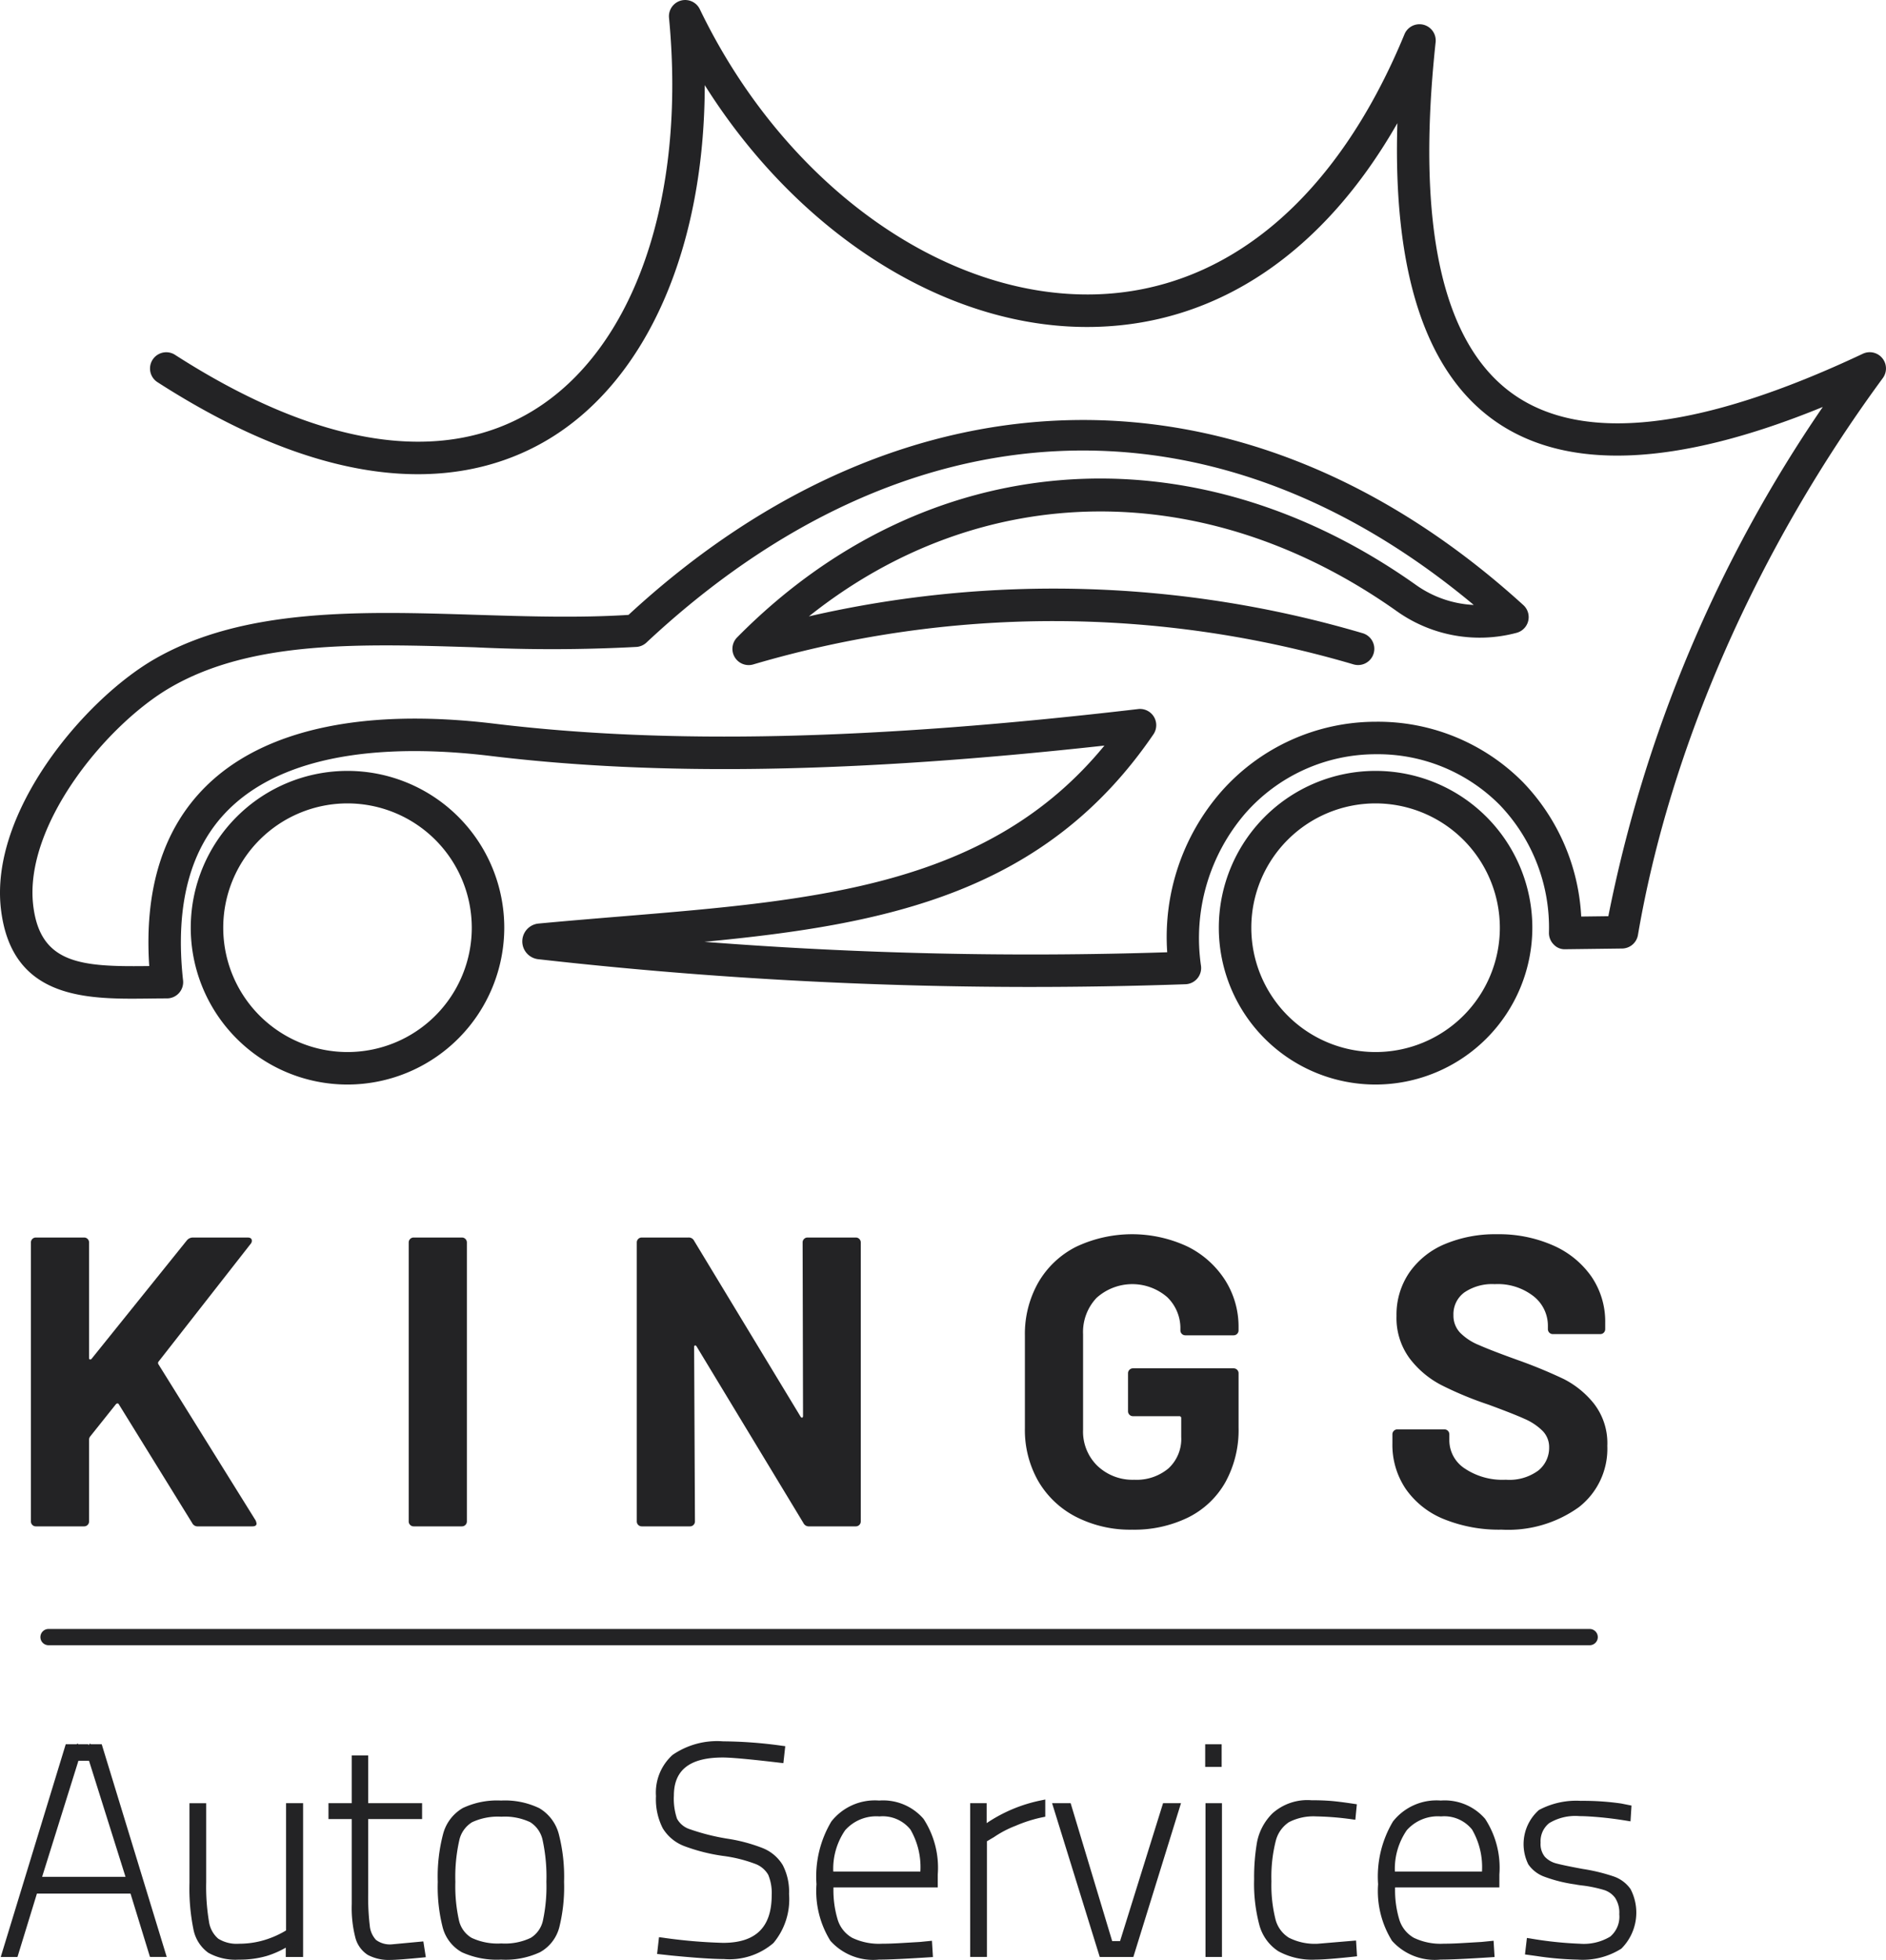<svg xmlns="http://www.w3.org/2000/svg" width="116.115" height="120.615" viewBox="0 0 116.115 120.615"><title>Kings_Autos_logo_v2</title><path d="M8.114,61.46c-3.533,0-7.447-.423-8.054-5.493-.717-5.985,5.126-12.903,9.439-15.397,5.504-3.183,12.772-2.955,19.802-2.734,3.123.097,6.347.199,9.394.005,17.074-15.768,38.155-16.01,55.093-.603a1.0 1,0,0,1-.422,1.708,8.802,8.802,0,0,1-7.329-1.304c-11.811-8.384-25.646-8.153-36.235.29a67.284,67.284,0,0,1,34.108,1.041 1.0 1,0,0,1-.566,1.918A65.391,65.391,0,0,0,46.374,40.89a1.0 1,0,0,1-.993-1.662C56.977,27.474,73.39,26.211,87.195,36.011a6.683,6.683,0,0,0,3.54,1.218C74.663,23.812,55.765,24.616,39.799,39.545a1.003,1.003,0,0,1-.611.267,97.97,97.97,0,0,1-9.949.023c-7.062-.223-13.729-.431-18.738,2.467-3.93,2.272-9.047,8.48-8.455,13.428.434,3.621,2.99,3.775,7.113,3.722l.029-0c-.313-4.739.858-8.456,3.488-11.058,3.539-3.502,9.683-4.837,17.766-3.858,10.722,1.297,23.314,1.011,39.628-.9a1,1,0,0,1,.942,1.557C64.36,54.932,54.666,56.886,43.367,57.961a259.007,259.007,0,0,0,28.495.642,13.593,13.593,0,0,1,3.319-9.879,12.695,12.695,0,0,1,9.509-4.307,12.554,12.554,0,0,1,9.08,3.726,12.87,12.87,0,0,1,3.58,8.262l1.67-.021a84.474,84.474,0,0,1,13.203-31.339c-9.022,3.691-15.819,3.972-20.236.827-4.239-3.018-6.235-9.16-5.955-18.292C81.513,15.49,75.069,19.895,67.521,20.114c-8.998.272-18.283-5.583-24.132-14.875-.011,9.946-3.504,18.068-9.541,21.747C29.452,29.663,21.694,31.238,9.69,23.516a1.0 1,0,0,1,1.082-1.682c8.812,5.667,16.431,6.859,22.035,3.444,6.234-3.798,9.446-13.065,8.382-24.183a1,1,0,0,1,1.896-.529c5.189,10.769,14.992,17.815,24.376,17.549,8.098-.235,14.849-5.919,19.008-16.007a1.0 1,0,0,1,1.918.488c-1.209,11.255.391,18.538,4.757,21.646,4.309,3.066,11.557,2.236,21.543-2.471a1.0 1,0,0,1,1.232,1.497c-7.744,10.532-13.098,22.704-15.076,34.273a1.001,1.001,0,0,1-.973.832l-3.493.044a.92.92,0,0,1-.724-.296 1.0 1,0,0,1-.289-.727,10.915,10.915,0,0,0-3.028-7.854,10.572,10.572,0,0,0-7.649-3.124,10.692,10.692,0,0,0-8.009,3.63,11.761,11.761,0,0,0-2.735,9.401 1.0 1,0,0,1-.962,1.124,270.397,270.397,0,0,1-39.842-1.54,1.103,1.103,0,0,1,.011-2.194c1.723-.162,3.42-.302,5.088-.439,12.105-.997,22.662-1.867,29.758-10.514-15.367,1.692-27.425,1.893-37.797.637-5.2-.63-12.216-.568-16.119,3.295-2.374,2.349-3.319,5.888-2.809,10.518a1,1,0,0,1-.994,1.109c-.362,0-.729.004-1.095.009C8.834,61.456,8.476,61.46,8.114,61.46Z" fill="#232325"/><path d="M21.395,66.744a9.651,9.651,0,1,1,9.651-9.651A9.662,9.662,0,0,1,21.395,66.744Zm0-17.302a7.651,7.651,0,1,0,7.651,7.651A7.66,7.66,0,0,0,21.395,49.442Z" fill="#232325"/><path d="M84.69,66.744a9.651,9.651,0,1,1,9.651-9.651A9.662,9.662,0,0,1,84.69,66.744Zm0-17.302a7.651,7.651,0,1,0,7.651,7.651A7.66,7.66,0,0,0,84.69,49.442Z" fill="#232325"/><path d="M97.871,101.249H2.988a.5.5,0,1,1,0-1h94.883a.5.5,0,0,1,0,1Z" fill="#232325"/><path d="M6.263,107.344H5.59l-.053-.045-.091.105v-.061H4.865v.021l-.091-.065-.054.045H4.047L.046,120.433H1.076L2.273,116.534H8.036l1.197,3.898h1.031Zm-3.67,8.159,2.236-7.146h.651l2.248,7.146Z" fill="#232325"/><path d="M17.612,110.97v7.831a5.801,5.801,0,0,1-1.302.582,5.414,5.414,0,0,1-1.601.236,2.13,2.13,0,0,1-1.277-.314,1.712,1.712,0,0,1-.569-1.068,12.893,12.893,0,0,1-.168-2.408v-4.858H11.665v4.913a12.618,12.618,0,0,0,.241,2.831,2.319,2.319,0,0,0,.918,1.46,3.435,3.435,0,0,0,1.885.422,5.924,5.924,0,0,0,1.717-.227,5.643,5.643,0,0,0,1.167-.509v.572h1.067v-9.463Z" fill="#232325"/><path d="M26.064,119.476l-1.926.18a1.431,1.431,0,0,1-.987-.271,1.478,1.478,0,0,1-.385-.874,14.915,14.915,0,0,1-.098-2.011v-4.552H25.987v-.978H22.669v-2.937H21.656v2.937H20.223v.978h1.433v5.241a7.312,7.312,0,0,0,.217,2.034,1.804,1.804,0,0,0,.768,1.083,2.755,2.755,0,0,0,1.407.309c.308,0,.949-.048,1.959-.146l.209-.021Z" fill="#232325"/><path d="M34.401,112.86a2.62,2.62,0,0,0-1.199-1.583,4.874,4.874,0,0,0-2.354-.47,4.952,4.952,0,0,0-2.353.46,2.615,2.615,0,0,0-1.208,1.573,10.302,10.302,0,0,0-.335,2.971,10.081,10.081,0,0,0,.308,2.823,2.462,2.462,0,0,0,1.183,1.513,5.206,5.206,0,0,0,2.406.449,5.02,5.02,0,0,0,2.408-.46,2.462,2.462,0,0,0,1.173-1.512,10.281,10.281,0,0,0,.298-2.813A10.503,10.503,0,0,0,34.401,112.86Zm-1.724,6.397a3.673,3.673,0,0,1-1.812.344,3.79,3.79,0,0,1-1.832-.345,1.682,1.682,0,0,1-.778-1.086,9.622,9.622,0,0,1-.22-2.359,10.25,10.25,0,0,1,.238-2.54A1.741,1.741,0,0,1,29.068,112.139a3.782,3.782,0,0,1,1.797-.337,3.673,3.673,0,0,1,1.777.336,1.726,1.726,0,0,1,.769,1.121,10.652,10.652,0,0,1,.229,2.552,10.007,10.007,0,0,1-.211,2.369A1.667,1.667,0,0,1,32.677,119.257Z" fill="#232325"/><path d="M48.19,114.777a2.545,2.545,0,0,0-1.236-1.044,10.134,10.134,0,0,0-2.199-.583,13.415,13.415,0,0,1-2.283-.578,1.371,1.371,0,0,1-.791-.648,3.822,3.822,0,0,1-.192-1.425c0-1.575.985-2.341,3.011-2.341.528,0,1.716.109,3.531.325l.199.023.116-1.044-.192-.025a27.404,27.404,0,0,0-3.635-.274,4.832,4.832,0,0,0-3.109.835,3.119,3.119,0,0,0-1.024,2.537,3.918,3.918,0,0,0,.417,1.977,2.646,2.646,0,0,0,1.299,1.089,11.176,11.176,0,0,0,2.404.612,8.742,8.742,0,0,1,1.99.492,1.54,1.54,0,0,1,.8.669,2.899,2.899,0,0,1,.215,1.253c0,1.978-.979,2.938-2.993,2.938a31.863,31.863,0,0,1-3.745-.324l-.2-.026-.118,1.033.853.094c1.483.145,2.576.219,3.247.219a4.153,4.153,0,0,0,3.061-.984,4.184,4.184,0,0,0,.963-3.021A3.547,3.547,0,0,0,48.19,114.777Z" fill="#232325"/><path d="M57.735,115.357a5.504,5.504,0,0,0-.877-3.423,3.287,3.287,0,0,0-2.73-1.127,3.411,3.411,0,0,0-2.943,1.287,6.605,6.605,0,0,0-.917,3.861,5.798,5.798,0,0,0,.856,3.483A3.529,3.529,0,0,0,54.11,120.596c.604,0,1.628-.047,3.131-.145l.197-.013-.061-1.002-.742.074-1.223.072q-.637.037-1.104.036a3.816,3.816,0,0,1-1.842-.364,1.942,1.942,0,0,1-.89-1.108,6.268,6.268,0,0,1-.262-1.993H57.735Zm-6.433-.18a4.183,4.183,0,0,1,.73-2.541,2.557,2.557,0,0,1,2.113-.852,2.191,2.191,0,0,1,1.907.807,4.606,4.606,0,0,1,.612,2.586Z" fill="#232325"/><path d="M64.115,110.793a9.271,9.271,0,0,0-3.37,1.404v-1.228H59.732v9.463h1.031v-7.12l.449-.265a6.367,6.367,0,0,1,1.307-.682,8.607,8.607,0,0,1,1.674-.531l.161-.031v-1.06Z" fill="#232325"/><polygon points="71.606 110.97 68.959 119.456 68.473 119.456 65.916 110.97 64.774 110.97 67.708 120.433 69.777 120.433 72.71 110.97 71.606 110.97" fill="#232325"/><rect x="74.219" y="110.97" width="1.013" height="9.463" fill="#232325"/><rect x="74.2" y="107.344" width="1.013" height="1.394" fill="#232325"/><path d="M83.487,119.421l-2.343.198a3.526,3.526,0,0,1-1.792-.371,1.875,1.875,0,0,1-.828-1.146,8.654,8.654,0,0,1-.246-2.328,9.009,9.009,0,0,1,.264-2.473,1.952,1.952,0,0,1,.819-1.166,3.302,3.302,0,0,1,1.675-.352,18.013,18.013,0,0,1,2.204.179l.204.027.093-.953-.186-.028q-.972-.146-1.494-.184-.523-.037-1.129-.036a3.224,3.224,0,0,0-2.38.802,3.401,3.401,0,0,0-.961,1.8,12.855,12.855,0,0,0-.175,2.257,9.886,9.886,0,0,0,.326,2.833,2.788,2.788,0,0,0,1.172,1.605,4.347,4.347,0,0,0,2.29.511c.44,0,1.234-.062,2.36-.183l.188-.021Z" fill="#232325"/><path d="M92.312,115.357a5.504,5.504,0,0,0-.877-3.423,3.287,3.287,0,0,0-2.73-1.127,3.411,3.411,0,0,0-2.943,1.287,6.605,6.605,0,0,0-.917,3.861,5.798,5.798,0,0,0,.856,3.483,3.529,3.529,0,0,0,2.987,1.157c.604,0,1.628-.047,3.131-.145l.197-.013-.061-1.002-.742.074-1.223.072q-.637.037-1.104.036a3.816,3.816,0,0,1-1.842-.364,1.942,1.942,0,0,1-.89-1.108,6.268,6.268,0,0,1-.262-1.993h6.419Zm-6.433-.18a4.183,4.183,0,0,1,.73-2.541,2.557,2.557,0,0,1,2.113-.852,2.191,2.191,0,0,1,1.907.807,4.606,4.606,0,0,1,.612,2.586Z" fill="#232325"/><path d="M100.392,116.262a2.104,2.104,0,0,0-1.038-.782,11.185,11.185,0,0,0-1.91-.463c-.796-.147-1.331-.259-1.635-.341a1.456,1.456,0,0,1-.696-.407,1.235,1.235,0,0,1-.263-.87,1.42,1.42,0,0,1,.531-1.203,3.112,3.112,0,0,1,1.864-.43q.464,0,1.26.071.8.073,1.663.216l.217.036.061-.972-.631-.127a16.457,16.457,0,0,0-2.497-.165,4.877,4.877,0,0,0-2.571.565,2.803,2.803,0,0,0-.652,3.347,2.052,2.052,0,0,0,.989.758,8.96,8.96,0,0,0,1.902.474c.113.024.283.05.502.074a8.102,8.102,0,0,1,1.281.273,1.356,1.356,0,0,1,.667.477A1.658,1.658,0,0,1,99.694,117.805a1.601,1.601,0,0,1-.556,1.374,3.157,3.157,0,0,1-1.875.44,23.205,23.205,0,0,1-3.053-.324l-.203-.031-.119,1.014.718.099a19.422,19.422,0,0,0,2.529.22,4.447,4.447,0,0,0,2.685-.675,3.13,3.13,0,0,0,.571-3.659Z" fill="#232325"/><path d="M1.992,93.845a.293.293,0,0,1-.089-.216v-17.166a.303.303,0,0,1,.305-.305H5.179a.303.303,0,0,1,.305.305v7.11c0,.051.017.08.051.089a.104.104,0,0,0,.102-.038l5.866-7.288a.483.483,0,0,1,.381-.178h3.352q.203,0,.254.114a.274.274,0,0,1-.051.267l-5.663,7.237a.145.145,0,0,0-.025.178l5.993,9.624a1.089,1.089,0,0,1,.051.178c0,.118-.084.178-.254.178H12.188a.363.363,0,0,1-.355-.203l-4.52-7.313a.083.083,0,0,0-.076-.051.15.15,0,0,0-.102.051L5.535,88.423a.391.391,0,0,0-.051.152v5.054a.303.303,0,0,1-.305.305H2.208A.293.293,0,0,1,1.992,93.845Z" fill="#232325"/><path d="M25.252,93.845a.293.293,0,0,1-.089-.216v-17.166a.303.303,0,0,1,.305-.305h2.971a.303.303,0,0,1,.305.305v17.166a.303.303,0,0,1-.305.305H25.468A.293.293,0,0,1,25.252,93.845Z" fill="#232325"/><path d="M49.503,76.247a.296.296,0,0,1,.216-.089h2.971a.303.303,0,0,1,.305.305v17.166a.303.303,0,0,1-.305.305H49.82a.363.363,0,0,1-.355-.203L42.888,82.863c-.034-.051-.068-.072-.102-.063-.034.009-.051.047-.051.114L42.786,93.629a.303.303,0,0,1-.305.305H39.51a.303.303,0,0,1-.305-.305v-17.166a.303.303,0,0,1,.305-.305h2.87a.365.365,0,0,1,.355.203L49.287,87.179c.034.051.067.072.102.063.034-.008.051-.046.051-.114l-.025-10.665A.294.294,0,0,1,49.503,76.247Z" fill="#232325"/><path d="M66.249,93.35a5.702,5.702,0,0,1-2.324-2.196,6.337,6.337,0,0,1-.825-3.264v-5.688a6.41,6.41,0,0,1,.825-3.276,5.602,5.602,0,0,1,2.324-2.196,8.062,8.062,0,0,1,6.869-.013,5.786,5.786,0,0,1,2.311,2.069,5.343,5.343,0,0,1,.825,2.908v.178a.303.303,0,0,1-.305.305H72.978a.303.303,0,0,1-.305-.305v-.076a2.658,2.658,0,0,0-.812-1.969,3.286,3.286,0,0,0-4.355.051,3.058,3.058,0,0,0-.825,2.223v5.891a2.937,2.937,0,0,0,.889,2.223,3.135,3.135,0,0,0,2.26.851,3.059,3.059,0,0,0,2.107-.698,2.464,2.464,0,0,0,.787-1.943V87.281a.113.113,0,0,0-.127-.127H69.754a.303.303,0,0,1-.305-.305V84.513a.303.303,0,0,1,.305-.305h6.196a.303.303,0,0,1,.305.305v3.352a6.646,6.646,0,0,1-.812,3.353,5.368,5.368,0,0,1-2.298,2.171,7.548,7.548,0,0,1-3.44.749A7.32,7.32,0,0,1,66.249,93.35Z" fill="#232325"/><path d="M88.9,93.49a5.246,5.246,0,0,1-2.349-1.854,4.846,4.846,0,0,1-.825-2.807v-.559a.303.303,0,0,1,.305-.305h2.895a.303.303,0,0,1,.305.305v.381a2.076,2.076,0,0,0,.939,1.715,4.164,4.164,0,0,0,2.54.698,3.003,3.003,0,0,0,2.006-.571,1.793,1.793,0,0,0,.66-1.41A1.422,1.422,0,0,0,94.969,88.055a3.598,3.598,0,0,0-1.105-.736q-.699-.316-2.222-.876a21.642,21.642,0,0,1-2.882-1.193,5.797,5.797,0,0,1-1.981-1.663,4.18,4.18,0,0,1-.8-2.603,4.583,4.583,0,0,1,.787-2.667,5.013,5.013,0,0,1,2.184-1.752,7.998,7.998,0,0,1,3.225-.609,8.242,8.242,0,0,1,3.44.686,5.615,5.615,0,0,1,2.362,1.917,4.906,4.906,0,0,1,.851,2.857v.381a.303.303,0,0,1-.305.305H95.604a.303.303,0,0,1-.305-.305V81.593a2.309,2.309,0,0,0-.876-1.816,3.575,3.575,0,0,0-2.399-.749,3.042,3.042,0,0,0-1.867.508,1.655,1.655,0,0,0-.673,1.397,1.524,1.524,0,0,0,.394,1.066,3.446,3.446,0,0,0,1.168.774q.775.343,2.4.927a29.976,29.976,0,0,1,2.832,1.168,5.655,5.655,0,0,1,1.854,1.511,3.965,3.965,0,0,1,.825,2.603,4.548,4.548,0,0,1-1.752,3.771A7.459,7.459,0,0,1,92.455,94.137,9.034,9.034,0,0,1,88.9,93.49Z" fill="#232325"/></svg>